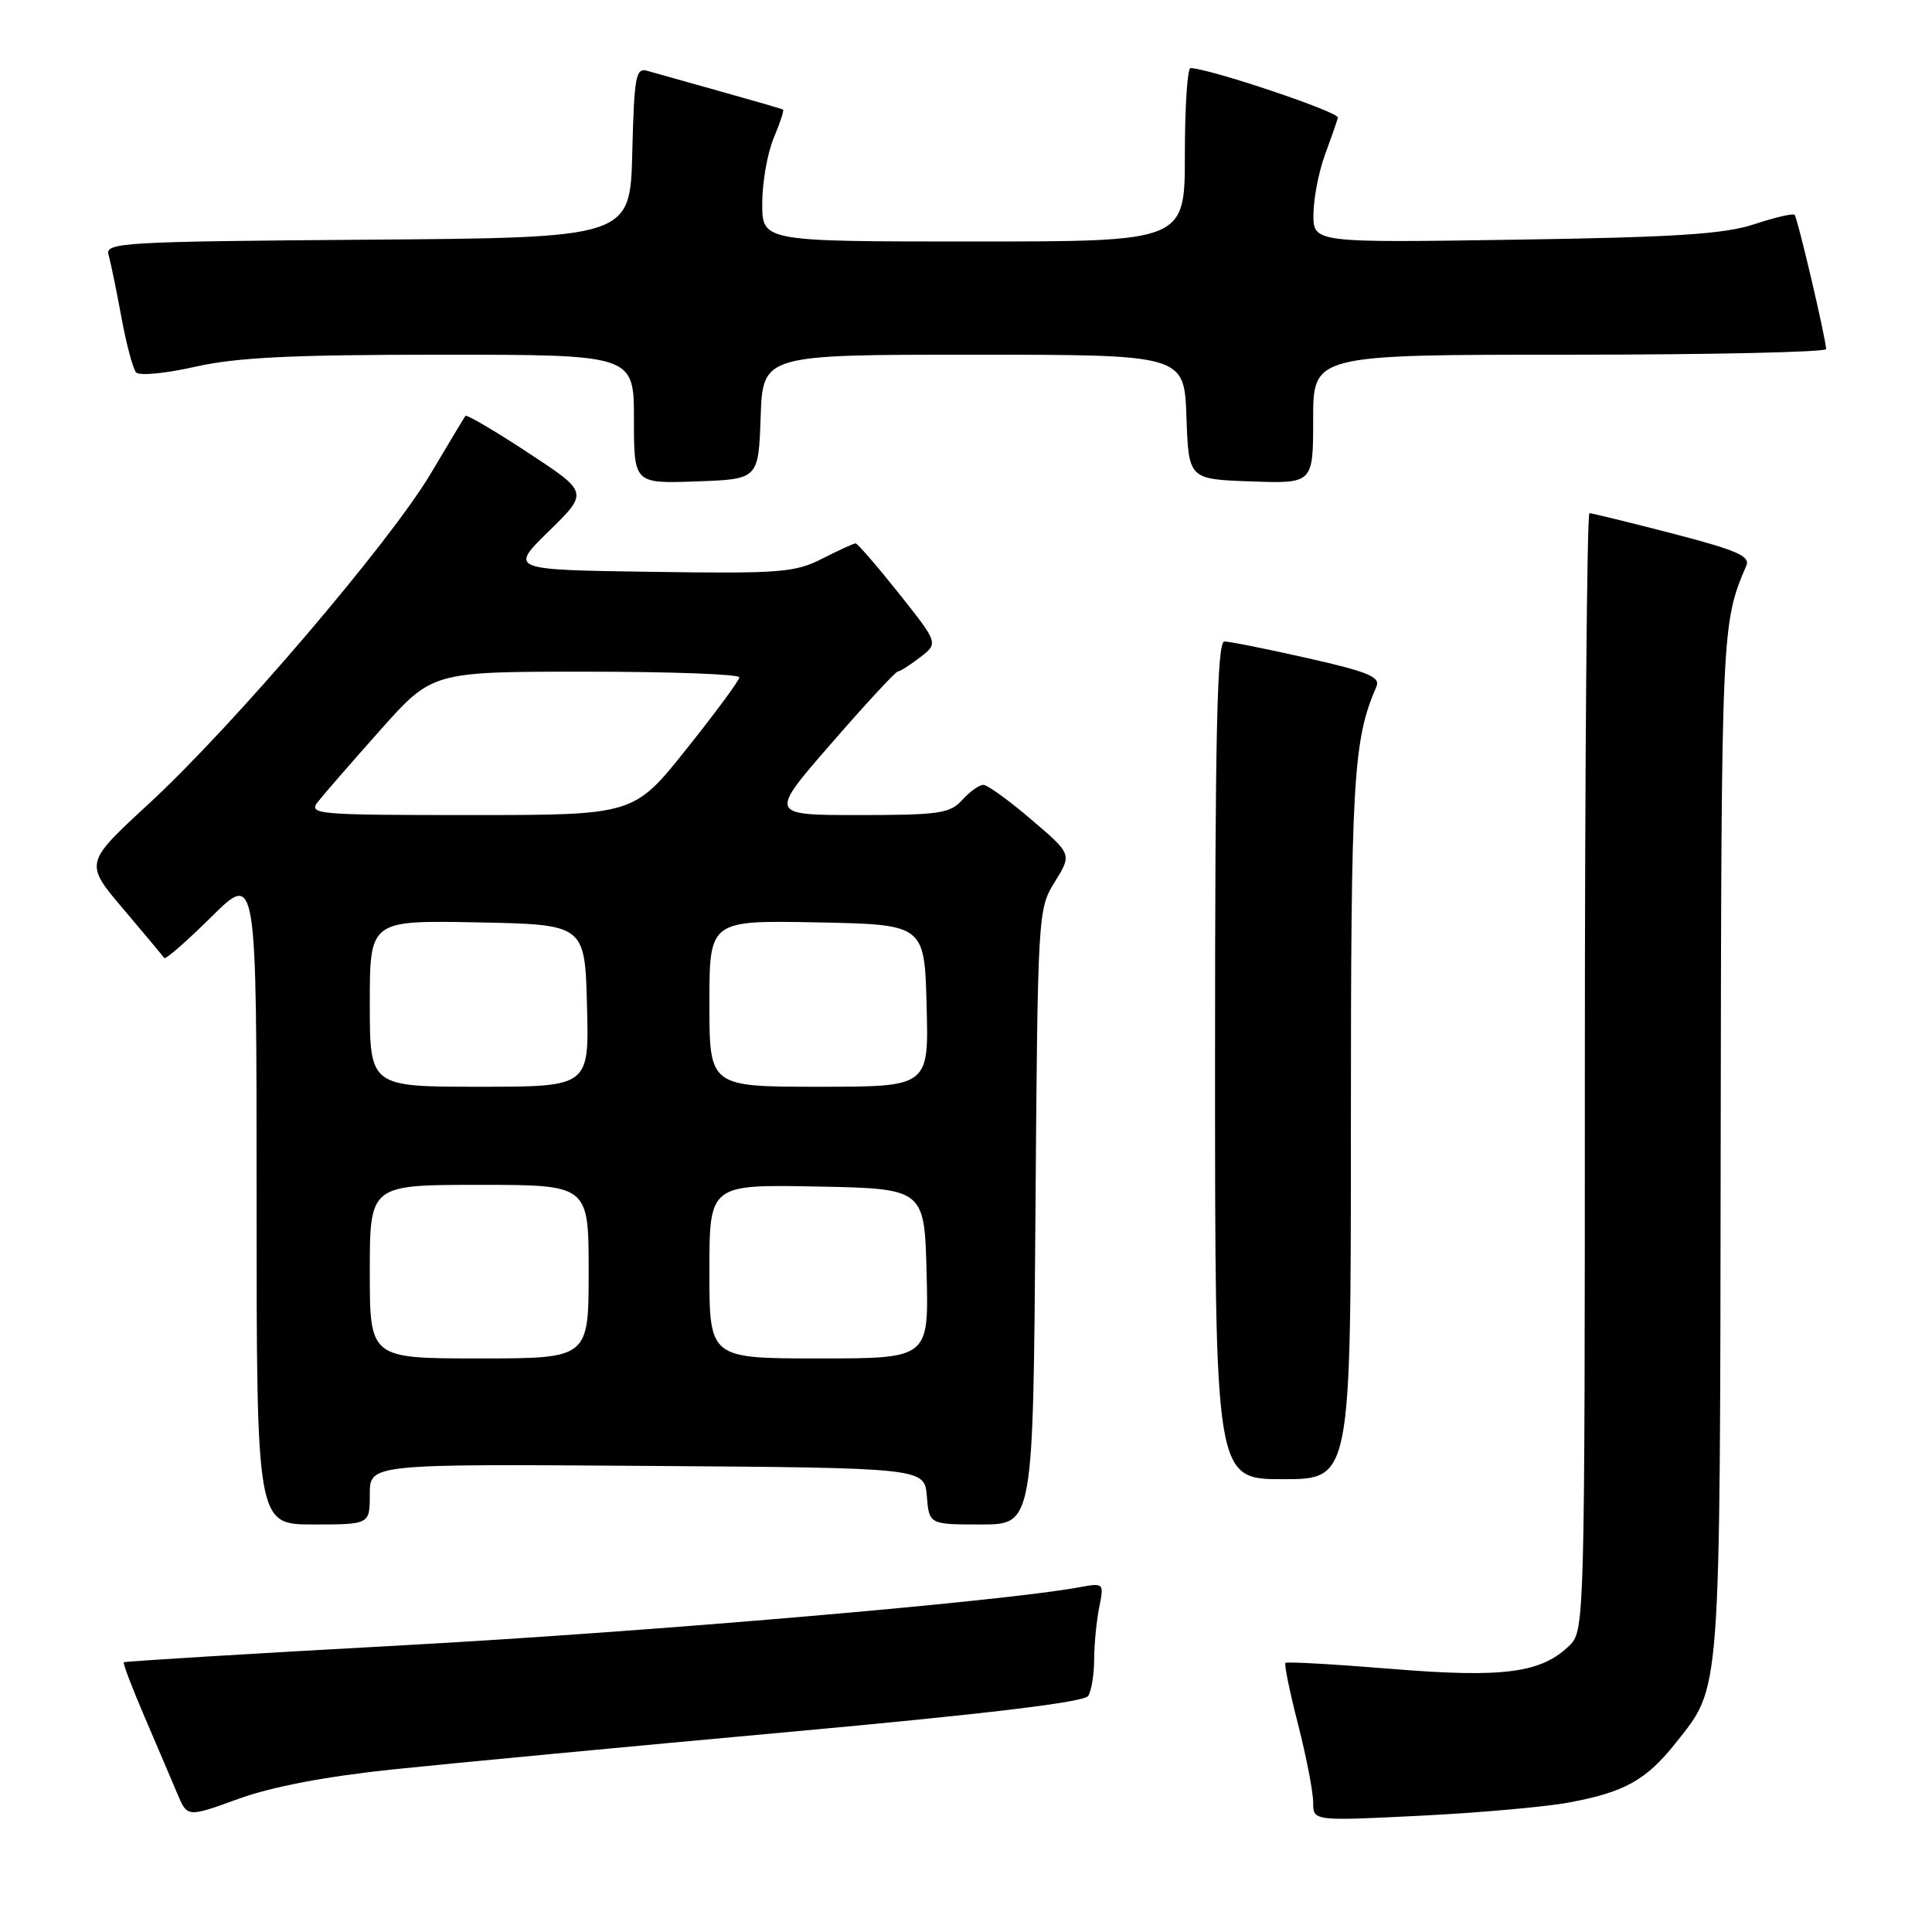 <?xml version="1.0" encoding="UTF-8" standalone="no"?>
<!DOCTYPE svg PUBLIC "-//W3C//DTD SVG 1.1//EN" "http://www.w3.org/Graphics/SVG/1.1/DTD/svg11.dtd" >
<svg xmlns="http://www.w3.org/2000/svg" xmlns:xlink="http://www.w3.org/1999/xlink" version="1.1" viewBox="0 0 256 256">
 <g >
 <path fill="currentColor"
d=" M 51.93 234.47 C 59.39 233.69 83.03 231.45 104.46 229.50 C 130.66 227.11 143.67 225.55 144.19 224.72 C 144.62 224.05 144.98 221.87 144.98 219.88 C 144.99 217.88 145.29 214.78 145.65 212.99 C 146.30 209.73 146.30 209.72 142.90 210.34 C 132.63 212.22 85.75 216.24 53.57 218.00 C 33.27 219.11 16.54 220.13 16.40 220.26 C 16.27 220.40 17.51 223.66 19.16 227.50 C 20.81 231.35 22.76 235.92 23.49 237.66 C 24.82 240.82 24.82 240.82 31.59 238.36 C 36.00 236.76 43.09 235.40 51.93 234.47 Z  M 207.80 238.86 C 215.27 237.48 218.12 235.89 222.04 230.95 C 228.08 223.33 227.90 225.64 228.00 151.50 C 228.09 83.18 228.11 82.59 231.40 74.95 C 231.94 73.69 230.11 72.90 221.64 70.70 C 215.91 69.22 210.95 68.00 210.61 68.00 C 210.28 68.00 210.00 101.30 210.00 142.00 C 210.00 213.94 209.95 216.05 208.06 217.94 C 204.32 221.68 199.33 222.36 184.42 221.14 C 176.85 220.52 170.51 220.16 170.33 220.34 C 170.14 220.52 170.90 224.19 172.00 228.49 C 173.10 232.80 174.00 237.44 174.00 238.81 C 174.00 241.30 174.00 241.30 188.07 240.60 C 195.82 240.22 204.69 239.43 207.80 238.86 Z  M 49.00 197.99 C 49.00 193.98 49.00 193.98 85.75 194.24 C 122.50 194.50 122.50 194.50 122.81 198.25 C 123.12 202.00 123.12 202.00 130.01 202.00 C 136.90 202.00 136.90 202.00 137.20 161.25 C 137.50 120.87 137.52 120.47 139.77 116.85 C 142.04 113.19 142.04 113.19 136.66 108.60 C 133.71 106.07 130.84 104.00 130.30 104.00 C 129.75 104.00 128.50 104.90 127.50 106.00 C 125.88 107.79 124.42 108.00 113.79 108.00 C 101.89 108.00 101.89 108.00 110.16 98.50 C 114.70 93.27 118.67 88.99 118.96 88.98 C 119.26 88.97 120.59 88.12 121.93 87.09 C 124.35 85.23 124.35 85.23 119.09 78.61 C 116.20 74.98 113.62 72.00 113.37 72.00 C 113.12 72.00 111.14 72.91 108.96 74.02 C 105.33 75.87 103.40 76.02 86.25 75.77 C 67.50 75.50 67.50 75.50 72.74 70.37 C 77.98 65.24 77.98 65.24 69.96 59.98 C 65.56 57.08 61.82 54.89 61.67 55.11 C 61.51 55.32 59.45 58.75 57.09 62.73 C 51.66 71.87 30.91 96.18 19.72 106.50 C 11.19 114.37 11.19 114.37 16.33 120.44 C 19.16 123.77 21.60 126.70 21.76 126.94 C 21.92 127.19 24.74 124.73 28.03 121.47 C 34.00 115.56 34.00 115.56 34.00 158.78 C 34.00 202.00 34.00 202.00 41.50 202.00 C 49.00 202.00 49.00 202.00 49.00 197.99 Z  M 179.00 149.22 C 179.00 103.13 179.29 98.10 182.39 90.96 C 182.93 89.70 181.25 89.01 173.27 87.21 C 167.88 85.99 162.92 85.00 162.24 85.00 C 161.27 85.00 161.00 97.01 161.00 140.50 C 161.00 196.00 161.00 196.00 170.00 196.00 C 179.00 196.00 179.00 196.00 179.00 149.22 Z  M 100.79 55.25 C 101.08 47.00 101.08 47.00 129.00 47.00 C 156.92 47.00 156.92 47.00 157.21 55.25 C 157.50 63.50 157.50 63.50 165.75 63.79 C 174.00 64.08 174.00 64.08 174.00 55.54 C 174.00 47.00 174.00 47.00 208.00 47.00 C 226.70 47.00 241.99 46.66 241.97 46.25 C 241.92 44.79 238.18 28.84 237.79 28.46 C 237.58 28.25 235.18 28.81 232.45 29.71 C 228.51 31.02 222.04 31.44 200.75 31.76 C 174.00 32.17 174.00 32.17 174.04 28.33 C 174.07 26.23 174.75 22.70 175.57 20.50 C 176.38 18.30 177.15 16.09 177.28 15.59 C 177.46 14.85 160.35 9.10 157.75 9.02 C 157.34 9.01 157.00 14.18 157.00 20.50 C 157.00 32.00 157.00 32.00 129.00 32.00 C 101.00 32.00 101.00 32.00 101.00 26.97 C 101.00 24.20 101.68 20.31 102.51 18.31 C 103.35 16.32 103.91 14.62 103.76 14.52 C 103.62 14.43 99.90 13.35 95.50 12.12 C 91.10 10.89 86.73 9.66 85.78 9.39 C 84.24 8.94 84.04 10.05 83.78 20.19 C 83.50 31.50 83.50 31.50 48.69 31.76 C 16.17 32.01 13.91 32.14 14.38 33.76 C 14.66 34.72 15.42 38.42 16.08 42.00 C 16.73 45.58 17.62 48.88 18.04 49.35 C 18.46 49.82 21.97 49.48 25.85 48.60 C 31.32 47.36 38.61 47.00 58.45 47.00 C 84.00 47.00 84.00 47.00 84.00 55.54 C 84.00 64.08 84.00 64.08 92.25 63.79 C 100.50 63.50 100.50 63.50 100.79 55.25 Z  M 49.00 168.50 C 49.00 157.00 49.00 157.00 63.50 157.00 C 78.00 157.00 78.00 157.00 78.00 168.50 C 78.00 180.00 78.00 180.00 63.50 180.00 C 49.00 180.00 49.00 180.00 49.00 168.50 Z  M 94.00 168.47 C 94.00 156.95 94.00 156.95 108.25 157.22 C 122.50 157.50 122.50 157.50 122.78 168.75 C 123.07 180.00 123.07 180.00 108.53 180.00 C 94.00 180.00 94.00 180.00 94.00 168.47 Z  M 49.00 132.97 C 49.00 121.95 49.00 121.95 63.25 122.22 C 77.50 122.50 77.50 122.50 77.78 133.25 C 78.07 144.00 78.07 144.00 63.53 144.00 C 49.00 144.00 49.00 144.00 49.00 132.97 Z  M 94.00 132.97 C 94.00 121.95 94.00 121.95 108.25 122.22 C 122.50 122.50 122.50 122.50 122.78 133.25 C 123.07 144.00 123.07 144.00 108.53 144.00 C 94.00 144.00 94.00 144.00 94.00 132.97 Z  M 42.12 106.25 C 42.87 105.29 46.59 101.01 50.38 96.75 C 57.28 89.00 57.28 89.00 77.64 89.00 C 88.84 89.00 97.99 89.34 97.97 89.75 C 97.96 90.16 94.80 94.44 90.96 99.25 C 83.99 108.00 83.99 108.00 62.37 108.00 C 41.93 108.00 40.83 107.90 42.12 106.25 Z "/>
</g>
</svg>